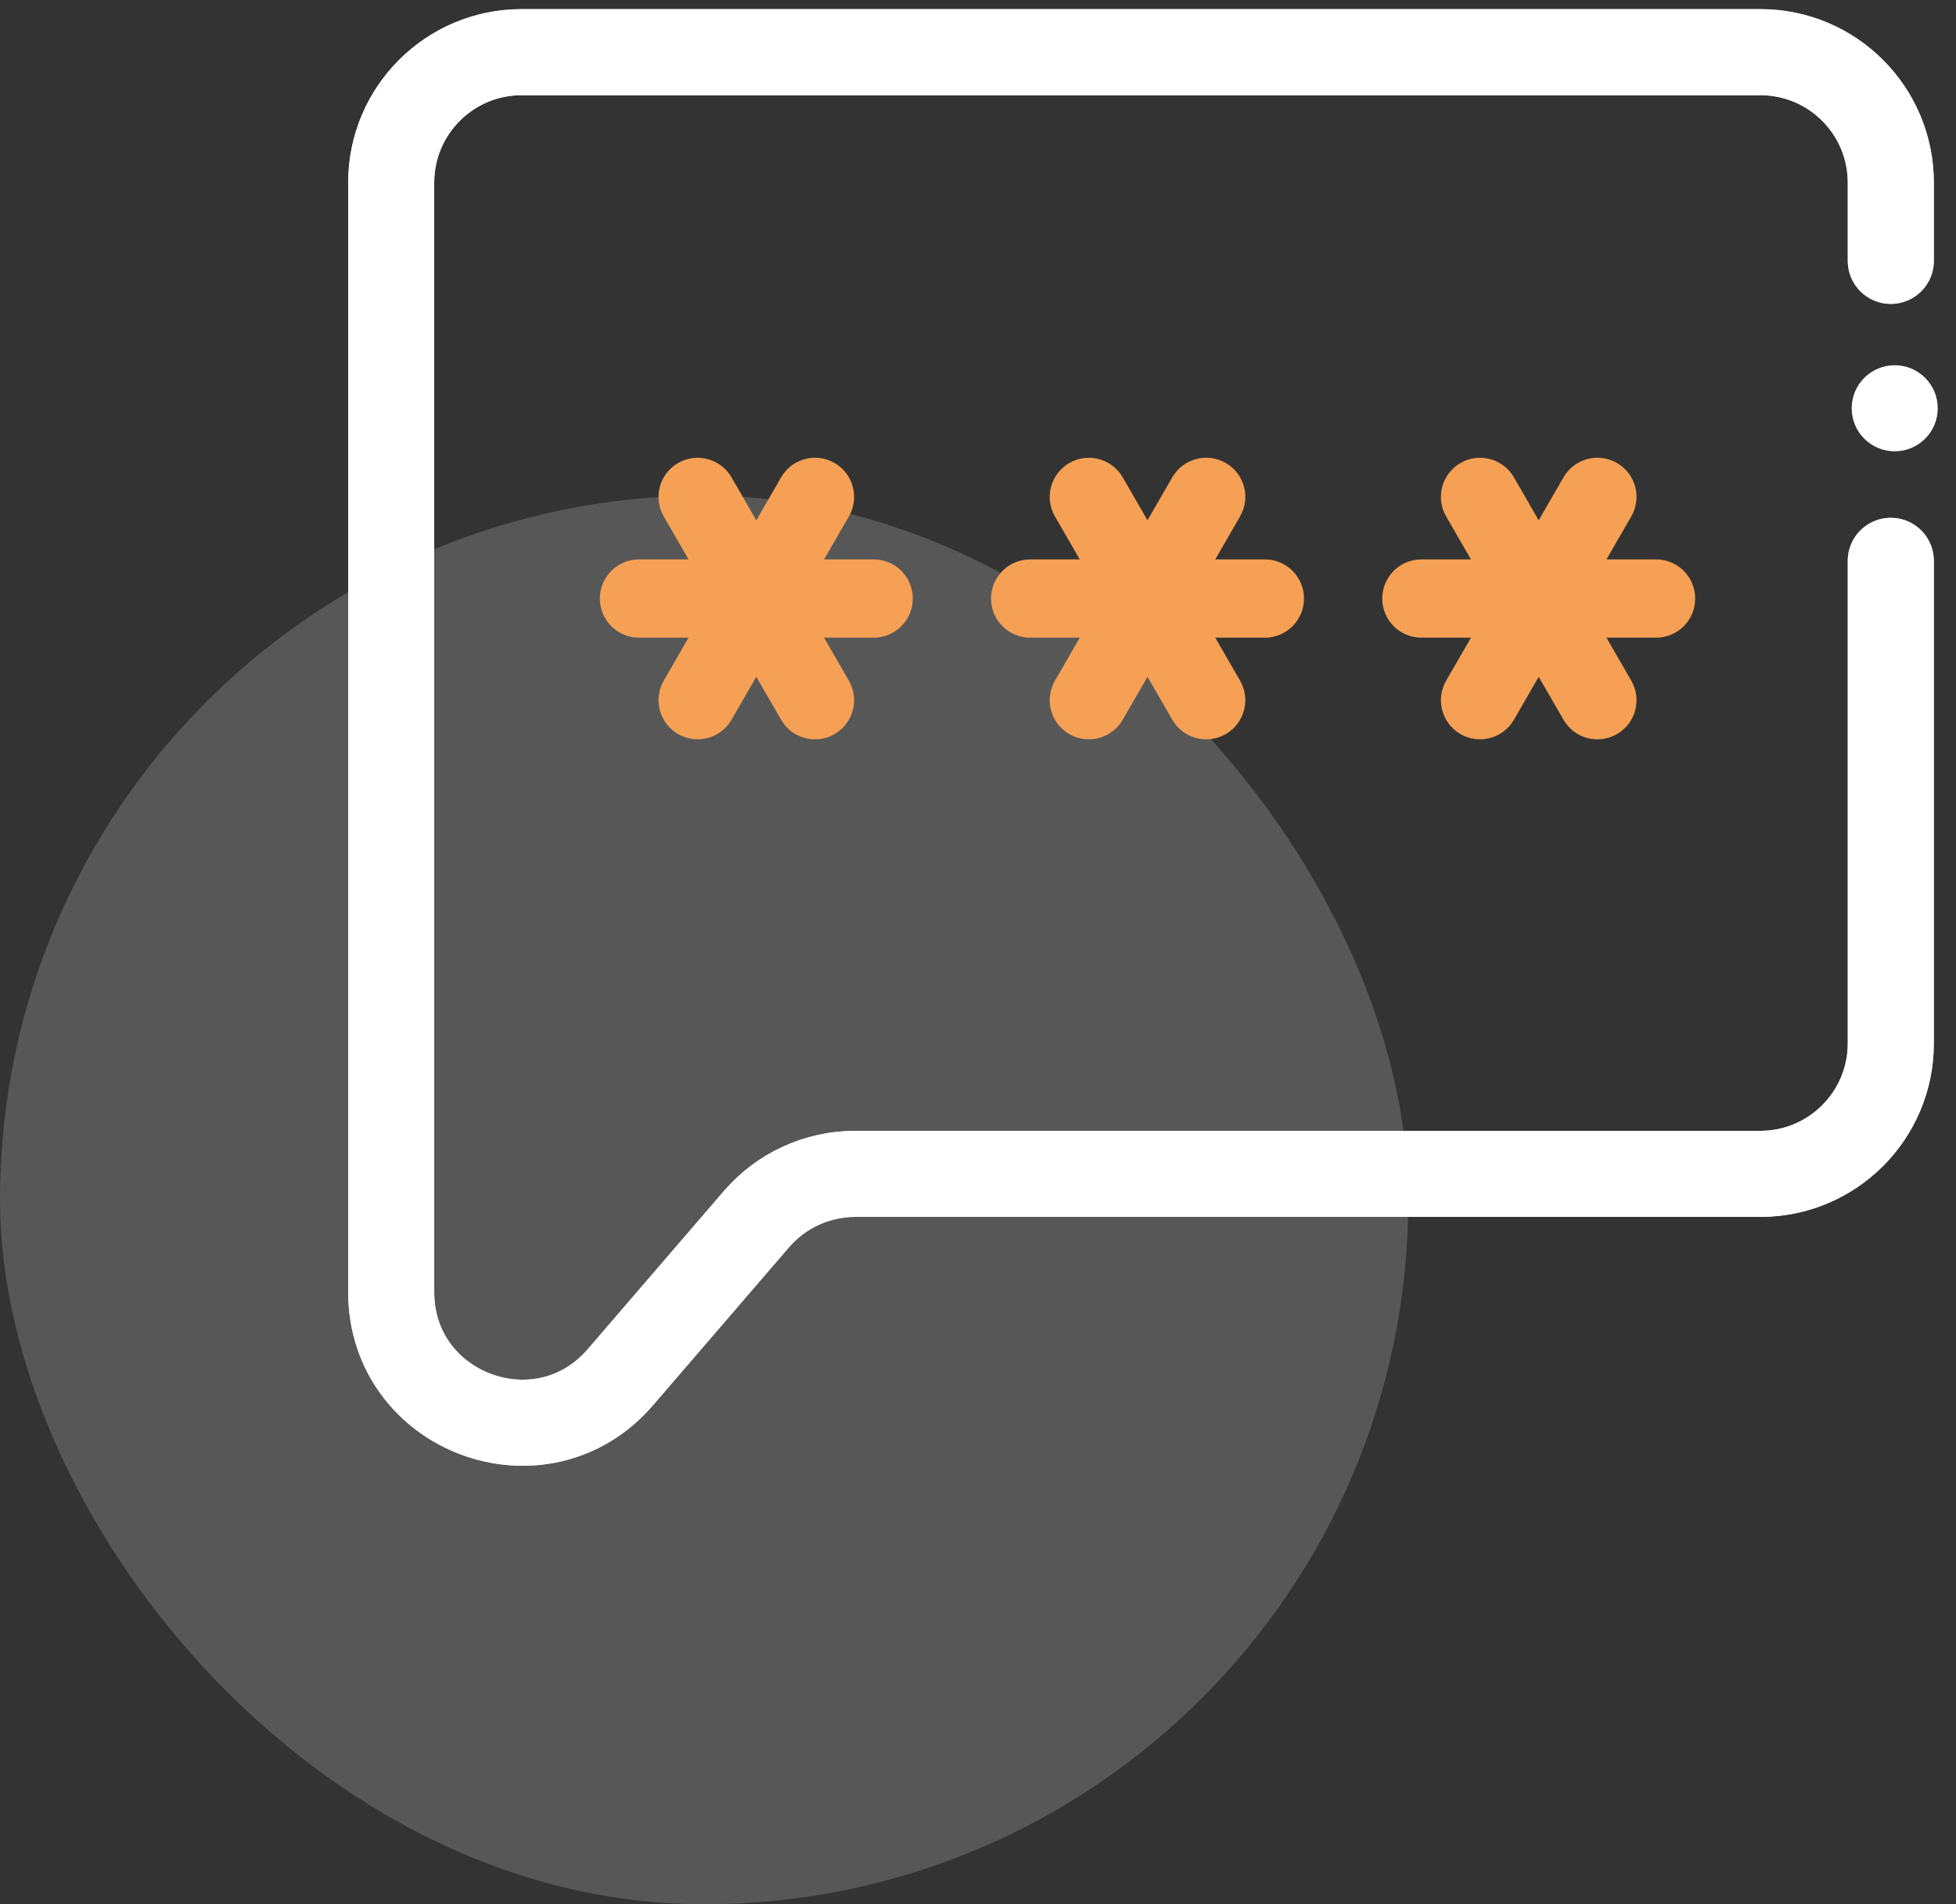 <svg width="75" height="73" viewBox="0 0 75 73" fill="none" xmlns="http://www.w3.org/2000/svg">
    <rect x="0" y="0" width="75" height="73" fill="#333333" stroke="none"/>
    <rect y="19" width="54" height="54" rx="27" fill="#D1D3D8" fill-opacity="0.23" />
    <path
        d="M72.5 10V7C72.5 4.239 70.261 2 67.5 2L20 2C17.239 2 15 4.239 15 7L15 49.531C15 54.167 20.764 56.307 23.789 52.794L29.004 46.737C29.954 45.634 31.337 45 32.793 45H67.5C70.261 45 72.5 42.761 72.5 40V21.5"
        stroke="#D1D3D8" stroke-width="3.3" stroke-linecap="round" />
    <path
        d="M72.5 10V7C72.5 4.239 70.261 2 67.5 2L20 2C17.239 2 15 4.239 15 7L15 49.531C15 54.167 20.764 56.307 23.789 52.794L29.004 46.737C29.954 45.634 31.337 45 32.793 45H67.5C70.261 45 72.5 42.761 72.5 40V21.5"
        stroke="white" stroke-width="3.3" stroke-linecap="round" />
    <ellipse cx="72.65" cy="15.651" rx="1.65" ry="1.65" transform="rotate(180 72.65 15.651)" fill="white" />
    <path fill-rule="evenodd" clip-rule="evenodd"
        d="M40.451 26.092C40.037 26.809 40.283 27.726 41 28.141C41.718 28.555 42.635 28.309 43.049 27.592L43.999 25.946L44.951 27.593C45.365 28.311 46.282 28.556 47 28.142C47.717 27.728 47.963 26.811 47.549 26.093L46.597 24.445H48.5C49.328 24.445 50 23.774 50 22.945C50 22.117 49.328 21.445 48.5 21.445H46.598L47.549 19.797C47.964 19.08 47.718 18.163 47 17.748C46.283 17.334 45.365 17.58 44.951 18.297L43.999 19.946L43.049 18.299C42.635 17.582 41.717 17.336 41 17.75C40.282 18.164 40.036 19.082 40.451 19.799L41.401 21.445H39.5C38.672 21.445 38 22.117 38 22.945C38 23.774 38.672 24.445 39.5 24.445H41.402L40.451 26.092Z"
        fill="#F5A054" />
    <path fill-rule="evenodd" clip-rule="evenodd"
        d="M25.451 26.092C25.037 26.809 25.283 27.726 26 28.141C26.718 28.555 27.635 28.309 28.049 27.592L29 25.946L29.951 27.593C30.365 28.311 31.282 28.556 32 28.142C32.717 27.728 32.963 26.811 32.549 26.093L31.597 24.445H33.5C34.328 24.445 35 23.774 35 22.945C35 22.117 34.328 21.445 33.5 21.445H31.598L32.549 19.797C32.964 19.08 32.718 18.163 32 17.748C31.283 17.334 30.365 17.58 29.951 18.297L29 19.946L28.049 18.299C27.635 17.582 26.717 17.336 26 17.75C25.282 18.164 25.037 19.082 25.451 19.799L26.401 21.445H24.5C23.672 21.445 23 22.117 23 22.945C23 23.774 23.672 24.445 24.5 24.445H26.402L25.451 26.092Z"
        fill="#F5A054" />
    <path fill-rule="evenodd" clip-rule="evenodd"
        d="M55.451 26.092C55.037 26.809 55.283 27.726 56 28.141C56.718 28.555 57.635 28.309 58.049 27.592L58.999 25.946L59.951 27.593C60.365 28.311 61.282 28.556 62 28.142C62.717 27.728 62.963 26.811 62.549 26.093L61.597 24.445H63.5C64.328 24.445 65 23.774 65 22.945C65 22.117 64.328 21.445 63.5 21.445H61.598L62.549 19.797C62.964 19.08 62.718 18.163 62 17.748C61.283 17.334 60.365 17.58 59.951 18.297L58.999 19.946L58.049 18.299C57.635 17.582 56.717 17.336 56 17.75C55.282 18.164 55.036 19.082 55.451 19.799L56.401 21.445H54.5C53.672 21.445 53 22.117 53 22.945C53 23.774 53.672 24.445 54.5 24.445H56.402L55.451 26.092Z"
        fill="#F5A054" />
</svg>